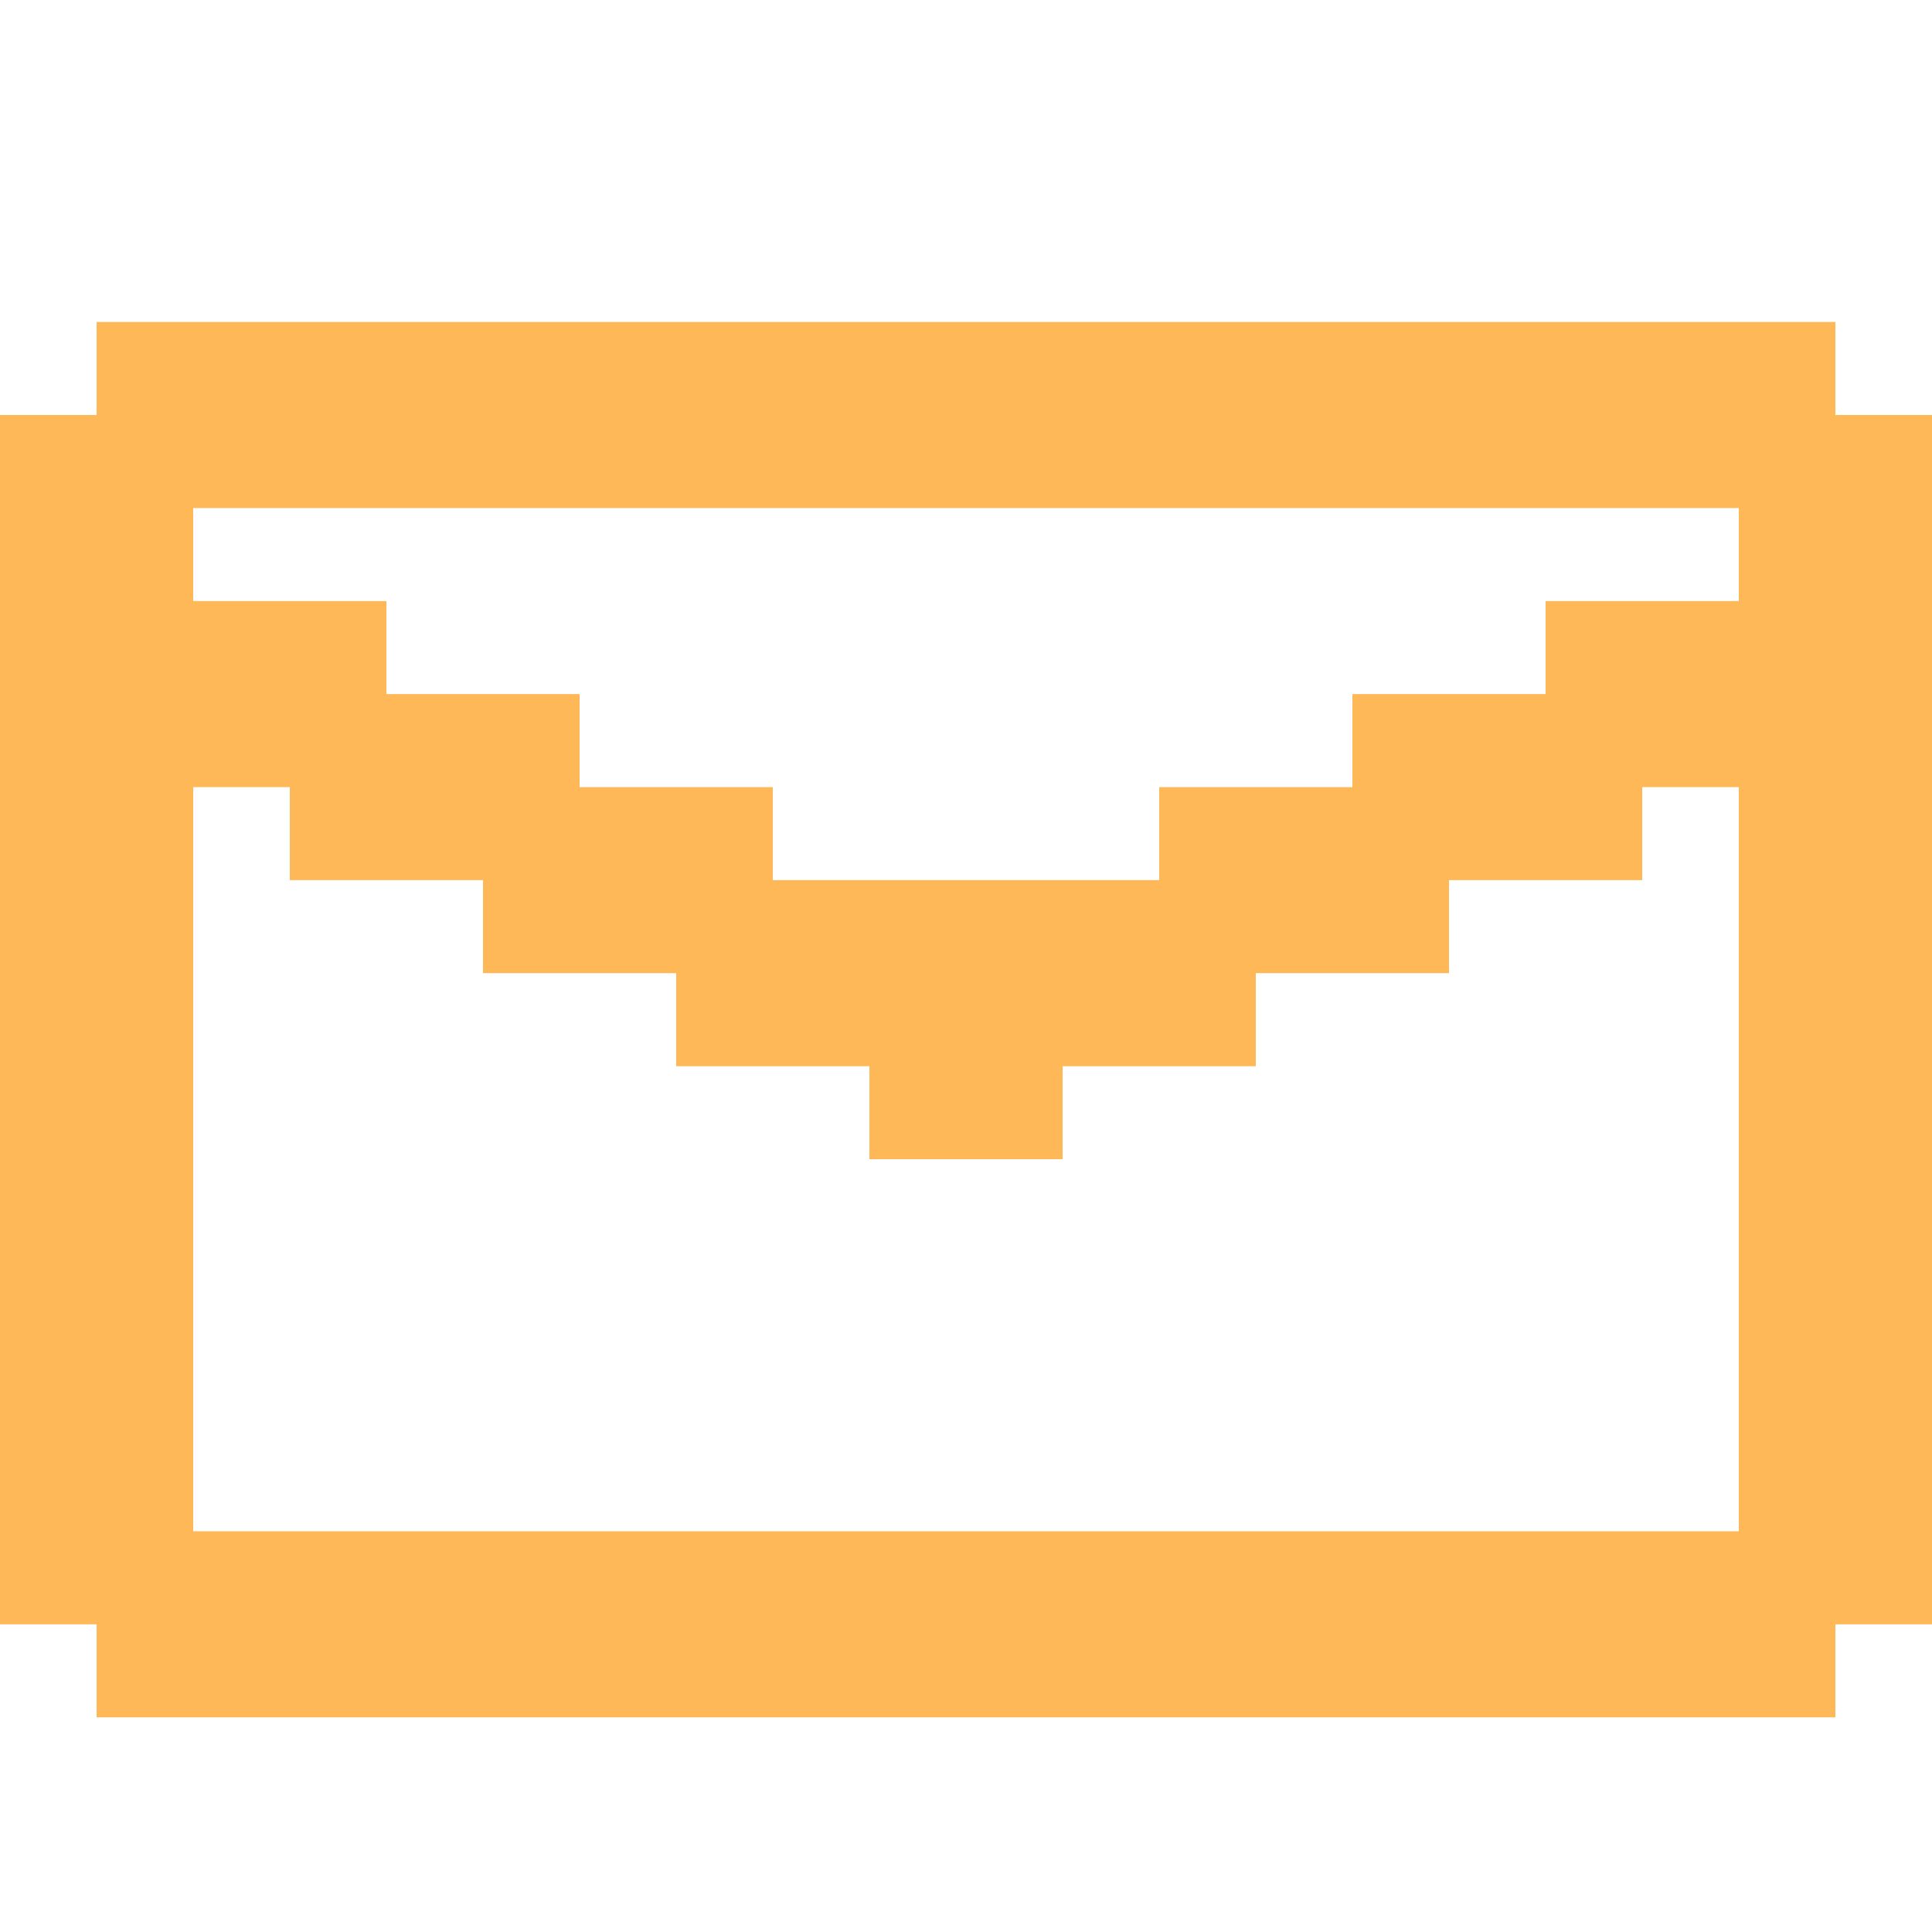 <svg width="36" height="36" viewBox="0 0 36 36" fill="none" xmlns="http://www.w3.org/2000/svg">
<path d="M0 7.733H1.8V6H34.2V7.733H36V30.267H34.2V32H1.8V30.267H0V7.733ZM3.6 28.533H32.4V14.667H30.6V16.4H27V18.133H23.4V19.867H19.8V21.6H16.2V19.867H12.6V18.133H9V16.4H5.4V14.667H3.6V28.533ZM32.4 9.467H3.6V11.2H7.2V12.933H10.8V14.667H14.4V16.4H21.6V14.667H25.2V12.933H28.8V11.2H32.4V9.467Z" fill="#FFB857"/>
</svg>
